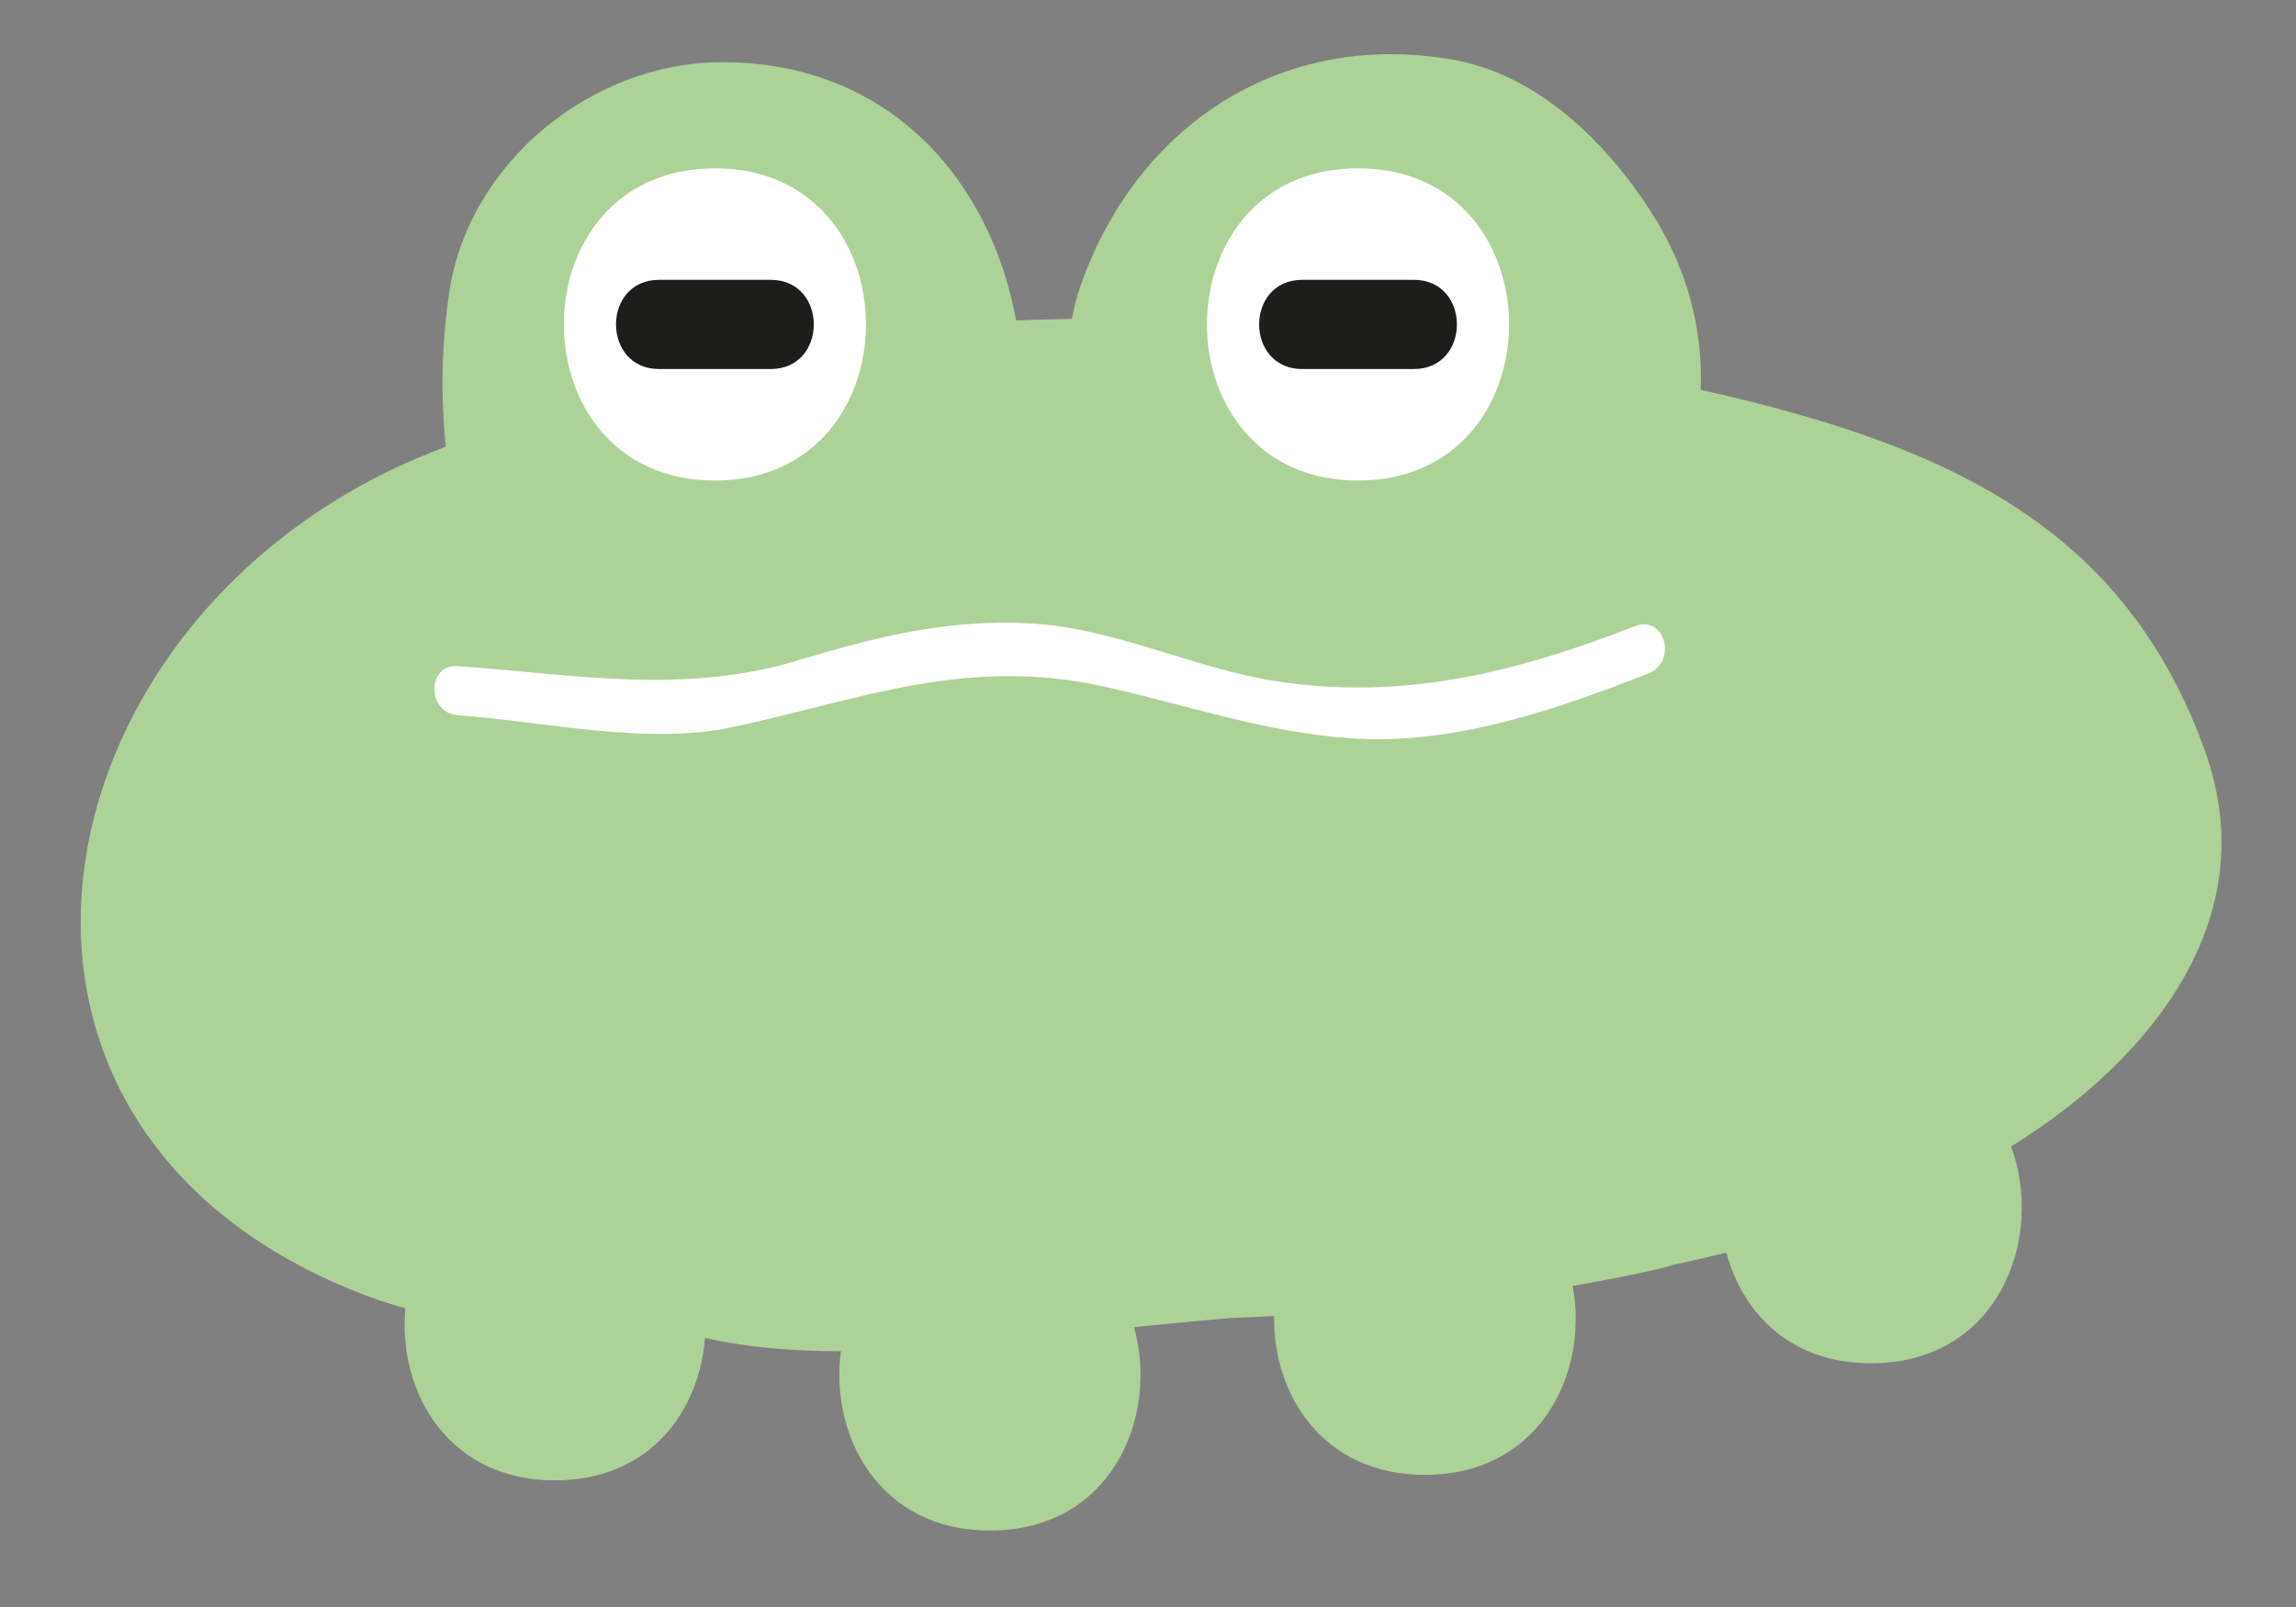 <?xml version="1.0" encoding="utf-8"?>
<!-- Generator: Adobe Illustrator 16.0.0, SVG Export Plug-In . SVG Version: 6.00 Build 0)  -->
<!DOCTYPE svg PUBLIC "-//W3C//DTD SVG 1.1//EN" "http://www.w3.org/Graphics/SVG/1.1/DTD/svg11.dtd">
<svg version="1.1" id="Layer_1" xmlns="http://www.w3.org/2000/svg" xmlns:xlink="http://www.w3.org/1999/xlink" x="0px" y="0px"
	 width="100px" height="70px" viewBox="0 0 100 70" enable-background="new 0 0 100 70" xml:space="preserve">
<rect x="0" y="0" width="100" height="70" fill="#808080" stroke="none"/>
<g>
	<path fill="#ADD297" d="M96.046,32.738c-3.499-9.79-11.218-13.186-20.784-15.486c-0.398-0.095-0.795-0.177-1.188-0.269
		c0.093-2.656-0.576-5.291-2.165-7.756c-1.956-3.035-4.921-5.979-8.642-6.629c-7.455-1.303-13.77,2.854-16.218,9.889
		c-0.163,0.467-0.277,0.937-0.364,1.405c-0.81,0.019-1.62,0.028-2.428,0.07c-1.105-6.08-5.51-11.274-12.841-11.253
		C25.758,2.728,20.384,7.093,19.56,12.775c-0.33,2.271-0.37,4.472-0.143,6.676c-0.534,0.221-1.07,0.424-1.603,0.66
		c-16.64,7.376-20.636,29.227-1.838,36.336c0.548,0.207,1.108,0.381,1.677,0.539c-0.323,3.615,1.833,7.498,6.521,7.498
		c4.129,0,6.288-3.019,6.53-6.207c1.885,0.43,3.891,0.582,5.918,0.58c-0.481,3.703,1.673,7.813,6.496,7.813
		c5.288,0,7.364-4.938,6.275-8.863c1.396-0.134,2.791-0.274,4.187-0.396c0.641-0.019,1.275-0.058,1.913-0.082
		c-0.05,3.438,2.135,6.914,6.567,6.914c5.004,0,7.142-4.425,6.438-8.226c1.264-0.226,2.527-0.459,3.793-0.756
		c0.212-0.05,0.41-0.117,0.618-0.175c0.767-0.151,1.522-0.348,2.286-0.522c0.695,2.623,2.775,4.819,6.297,4.819
		c5.552,0,7.574-5.442,6.099-9.442C93.59,46.217,98.672,40.077,96.046,32.738z"/>
	<g>
		<path fill="#FFFFFF" d="M31.137,7.331c-8.771,0-8.771,13.601,0,13.601S39.908,7.331,31.137,7.331z"/>
		<path fill="#1D1D1B" d="M33.566,12.189h-4.857c-2.506,0-2.506,3.886,0,3.886h4.857C36.071,16.075,36.071,12.189,33.566,12.189z"/>
	</g>
	<g>
		<path fill="#FFFFFF" d="M59.146,7.331c-8.771,0-8.771,13.601,0,13.601S67.917,7.331,59.146,7.331z"/>
		<path fill="#1D1D1B" d="M61.576,12.189h-4.857c-2.505,0-2.505,3.886,0,3.886h4.857C64.081,16.075,64.081,12.189,61.576,12.189z"/>
	</g>
	<path fill="#FFFFFF" d="M71.223,27.271c-5.131,2.004-10.104,3.264-15.656,2.4c-3.617-0.563-7.012-2.321-10.708-2.518
		c-3.624-0.191-6.703,0.588-10.161,1.628c-4.955,1.496-9.723,0.59-14.749,0.235c-1.378-0.099-1.369,2.043,0,2.141
		c3.858,0.273,8.219,1.339,12.059,0.497c5.688-1.25,10.146-3.07,16.136-1.736c3.665,0.818,7.042,2.015,10.823,2.25
		c4.401,0.275,8.809-1.262,12.826-2.833C73.063,28.839,72.512,26.767,71.223,27.271z"/>
</g>
</svg>
